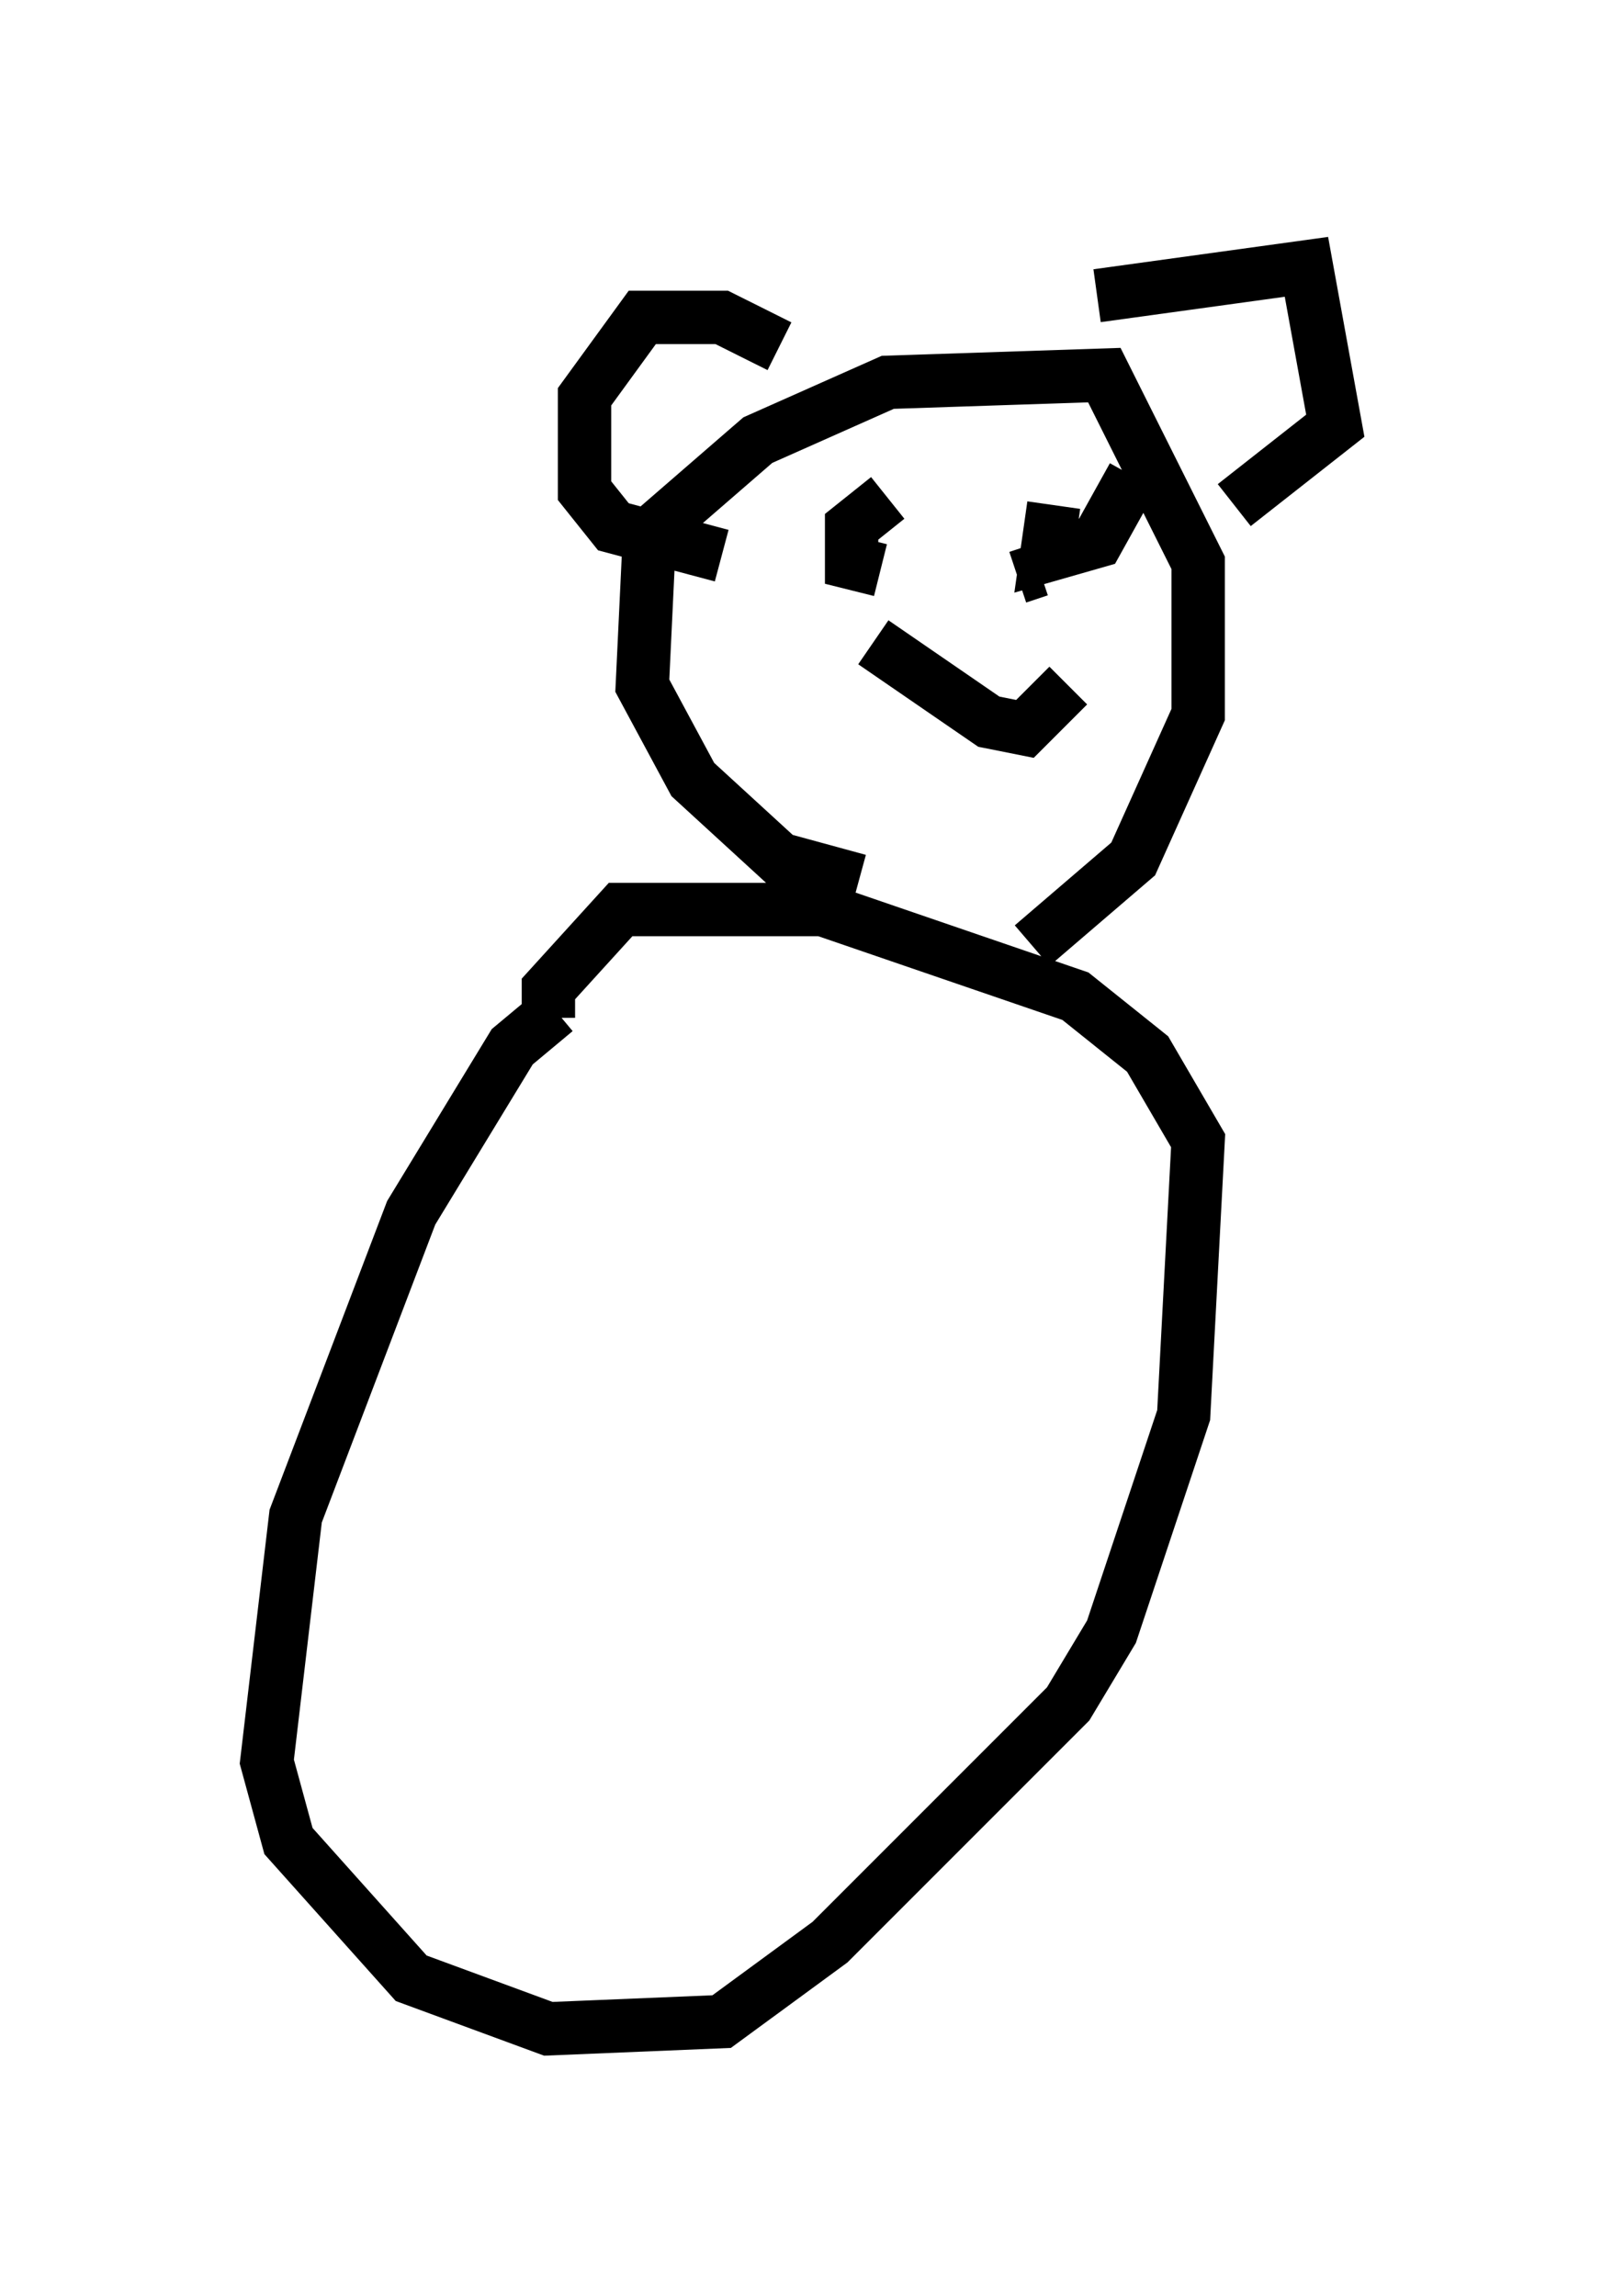 <?xml version="1.0" encoding="utf-8" ?>
<svg baseProfile="full" height="43.017" version="1.1" width="30.027" xmlns="http://www.w3.org/2000/svg" xmlns:ev="http://www.w3.org/2001/xml-events" xmlns:xlink="http://www.w3.org/1999/xlink"><defs /><rect fill="white" height="43.017" width="30.027" x="0" y="0" /><path d="M11.36, 18.802 m-0.947, 0.135 l-0.812, 0.677 -1.894, 3.112 l-2.165, 5.683 -0.541, 4.601 l0.406, 1.488 2.3, 2.571 l2.571, 0.947 3.248, -0.135 l2.03, -1.488 4.465, -4.465 l0.812, -1.353 1.353, -4.059 l0.271, -5.142 -0.947, -1.624 l-1.353, -1.083 -4.736, -1.624 l-3.789, 0.0 -1.353, 1.488 l0.0, 0.541 m5.819, -2.571 l-1.488, -0.406 -1.624, -1.488 l-0.947, -1.759 0.135, -2.842 l2.03, -1.759 2.436, -1.083 l4.059, -0.135 1.759, 3.518 l0.0, 2.842 -1.218, 2.706 l-1.894, 1.624 m-4.736, -11.231 l-1.083, -0.541 -1.488, 0.0 l-1.083, 1.488 0.0, 1.759 l0.541, 0.677 2.03, 0.541 m7.036, -4.871 l3.924, -0.541 0.541, 2.977 l-1.894, 1.488 m-6.495, -0.135 l-0.677, 0.541 0.0, 0.677 l0.541, 0.135 m3.248, -1.218 l-0.135, 0.947 0.947, -0.271 l0.677, -1.218 m-4.871, 3.112 l2.165, 1.488 0.677, 0.135 l0.812, -0.812 m-0.947, -2.03 l0.406, -0.135 " fill="none" stroke="black" stroke-width="1" /></svg>